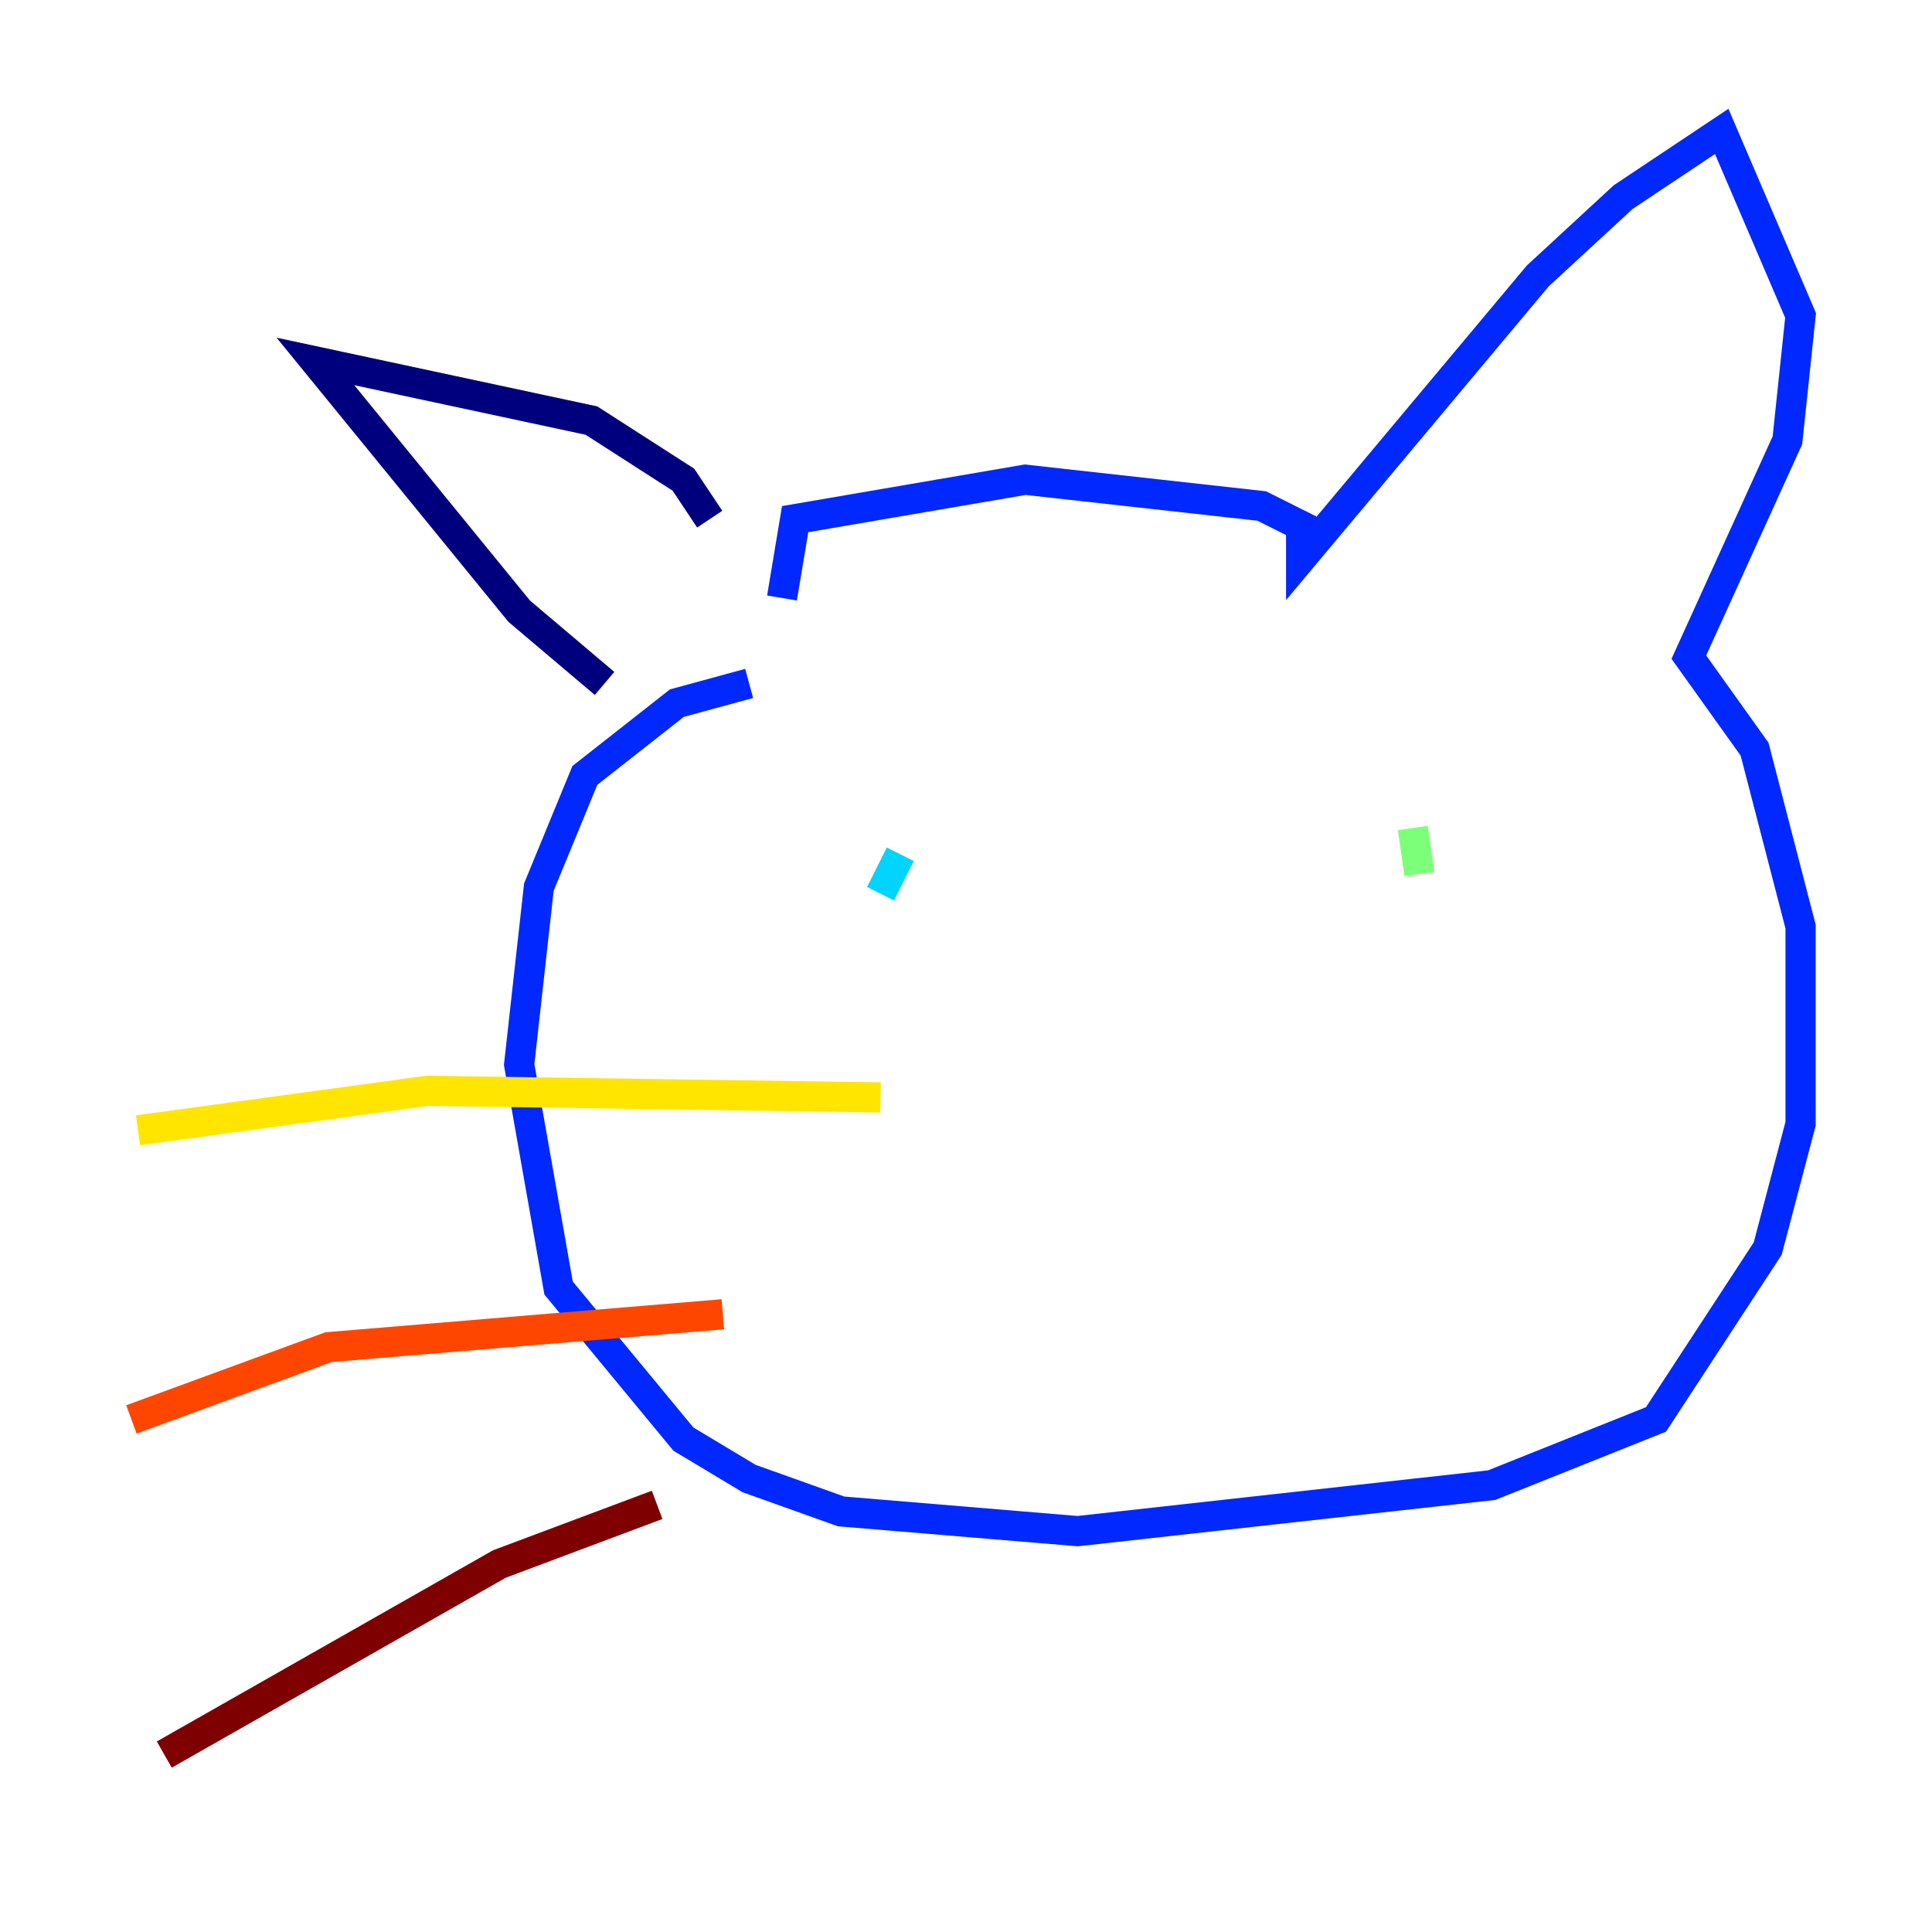 <?xml version="1.0" encoding="utf-8" ?>
<svg baseProfile="tiny" height="128" version="1.2" viewBox="0,0,128,128" width="128" xmlns="http://www.w3.org/2000/svg" xmlns:ev="http://www.w3.org/2001/xml-events" xmlns:xlink="http://www.w3.org/1999/xlink"><defs /><polyline fill="none" points="47.02,34.395 45.279,31.782 39.184,27.864 20.898,23.946 34.395,40.49 40.054,45.279" stroke="#00007f" stroke-width="2" /><polyline fill="none" points="51.809,39.619 52.68,34.395 67.918,31.782 83.592,33.524 86.204,34.83 86.204,37.007 101.878,18.286 107.537,13.061 114.068,8.707 119.293,20.898 118.422,29.17 111.891,43.537 116.245,49.633 119.293,61.388 119.293,74.449 117.116,82.721 109.714,94.041 98.83,98.395 71.401,101.442 55.728,100.136 49.633,97.959 45.279,95.347 37.007,85.333 34.395,70.531 35.701,58.776 38.748,51.374 44.843,46.585 49.633,45.279" stroke="#0028ff" stroke-width="2" /><polyline fill="none" points="59.646,56.599 58.34,59.211" stroke="#00d4ff" stroke-width="2" /><polyline fill="none" points="93.605,54.857 94.041,57.905" stroke="#7cff79" stroke-width="2" /><polyline fill="none" points="58.34,72.707 28.299,72.272 9.143,74.884" stroke="#ffe500" stroke-width="2" /><polyline fill="none" points="47.891,87.075 21.769,89.252 8.707,94.041" stroke="#ff4600" stroke-width="2" /><polyline fill="none" points="43.537,99.701 33.088,103.619 10.884,116.245" stroke="#7f0000" stroke-width="2" /></svg>